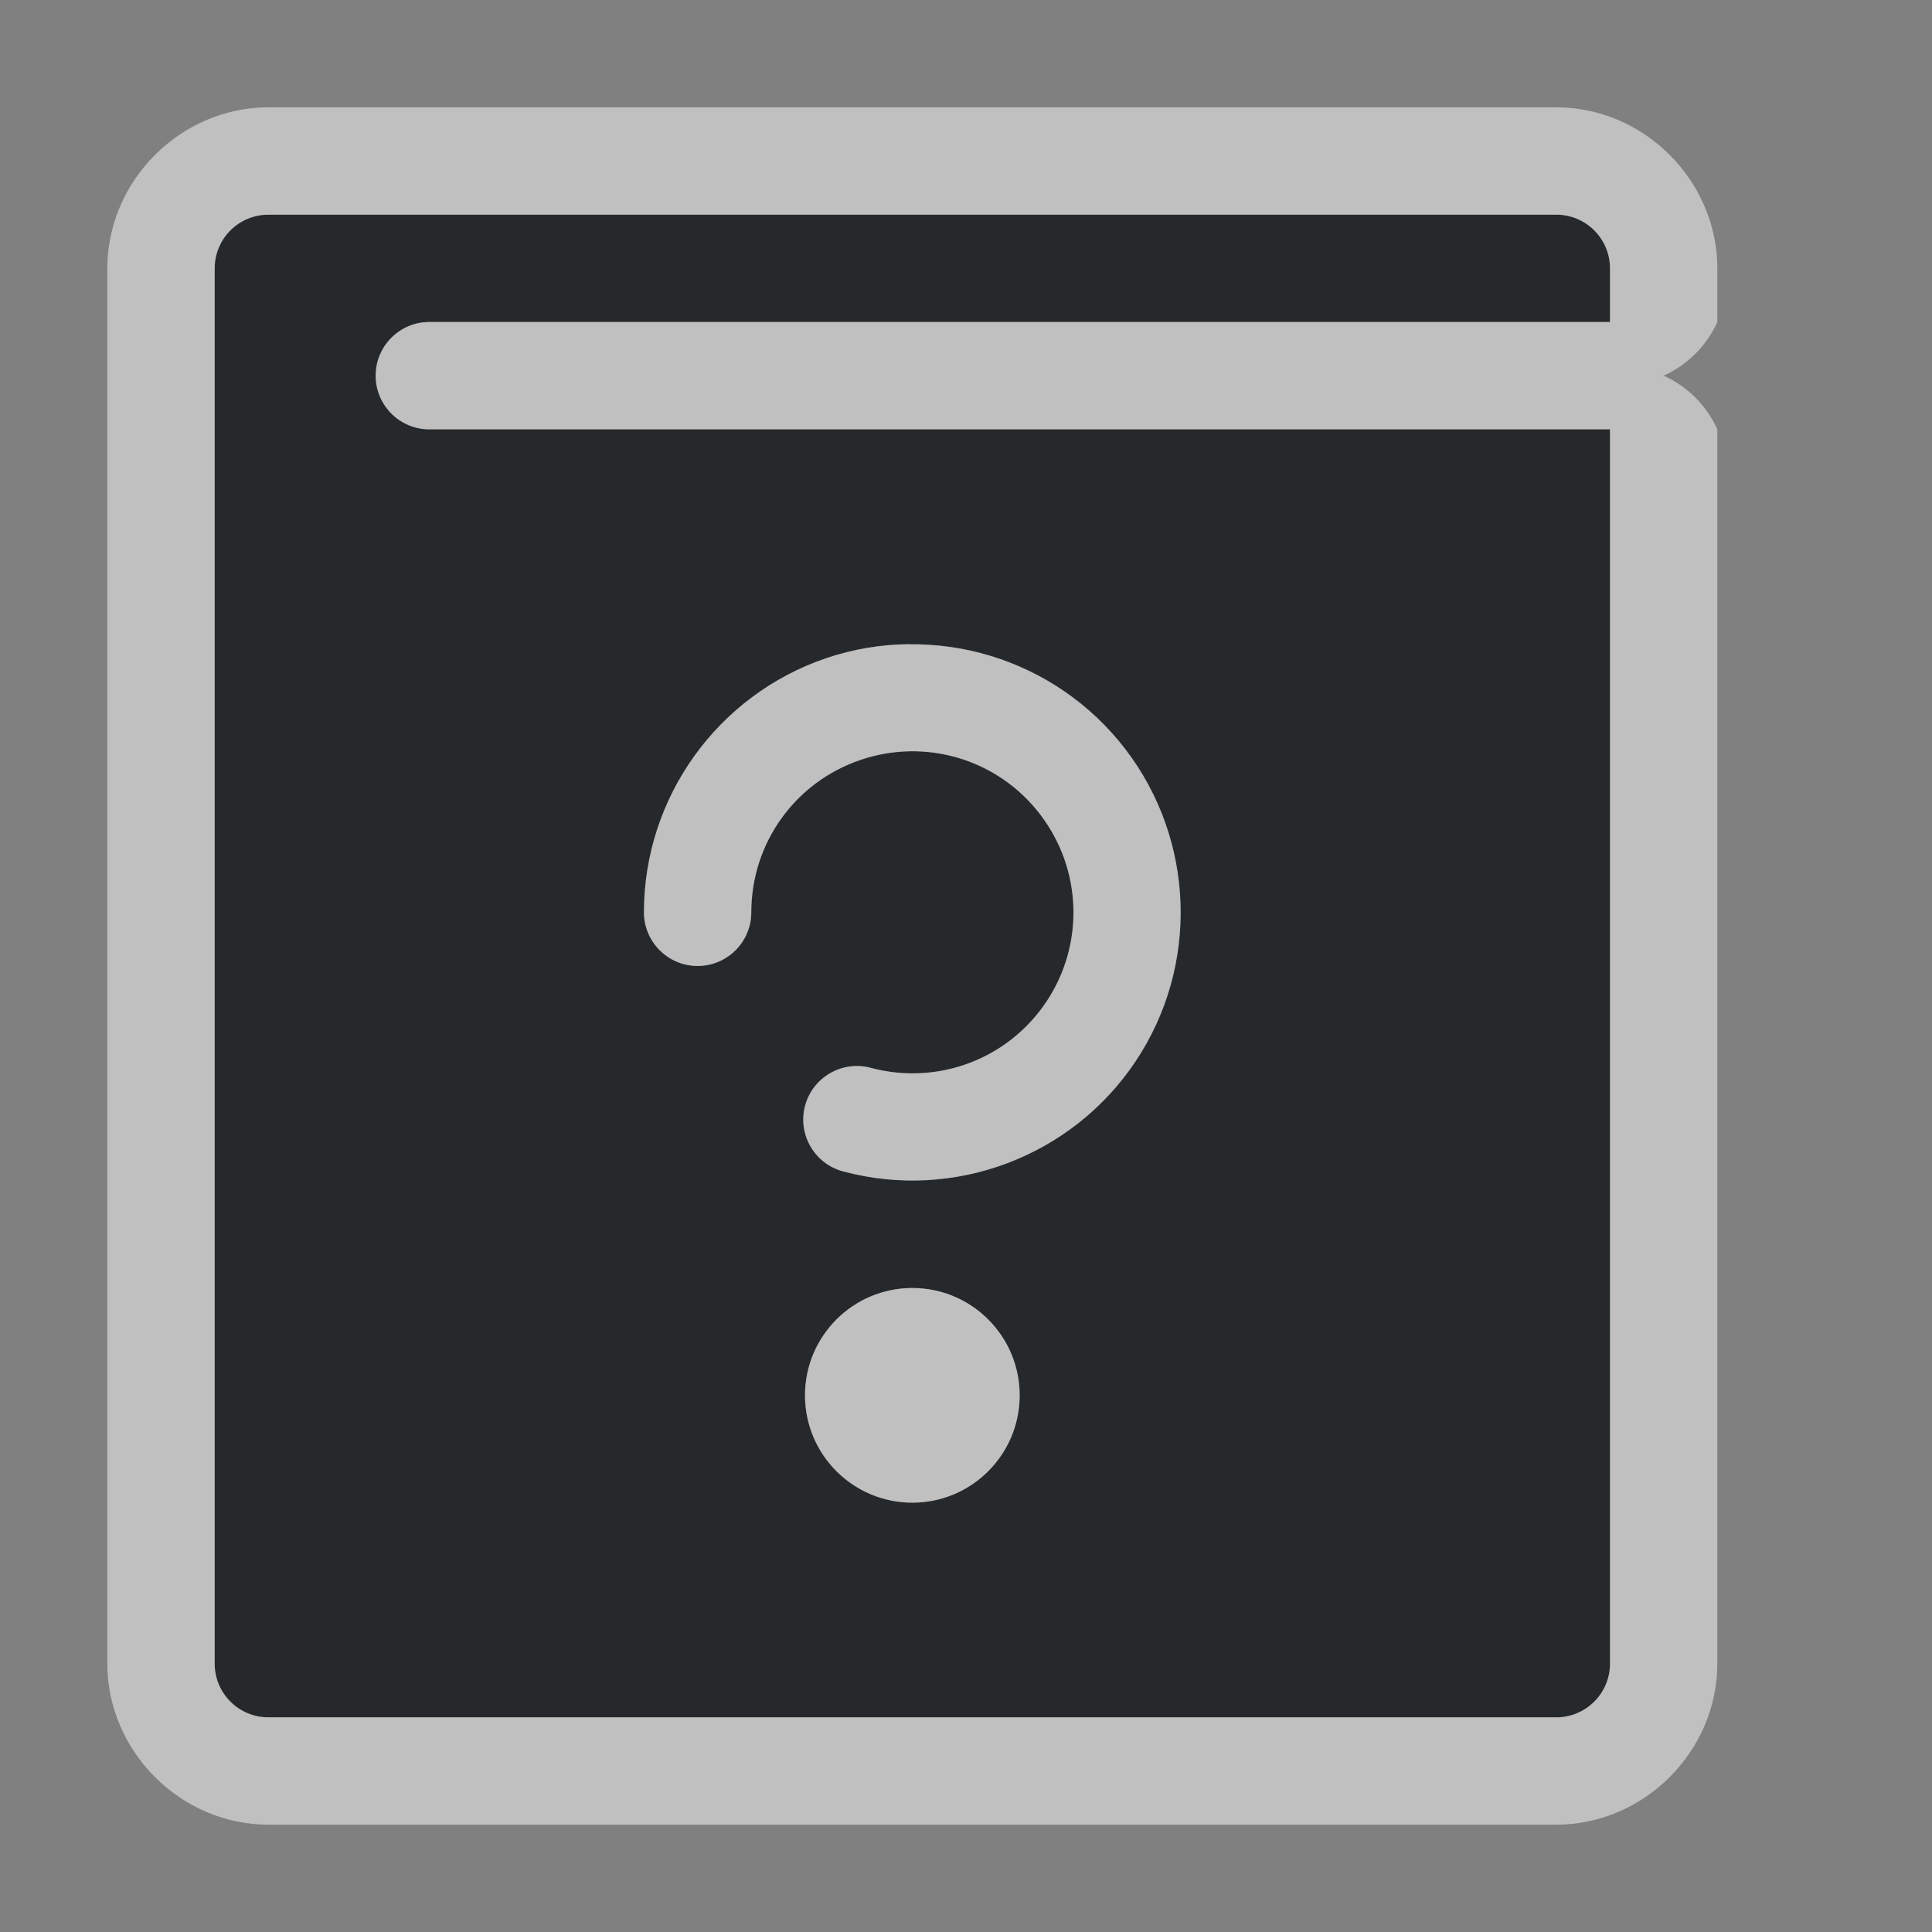 <?xml version="1.0" encoding="UTF-8"?>
<svg id="g" width="18" height="18" version="1.1" xmlns="http://www.w3.org/2000/svg" xmlns:cc="http://creativecommons.org/ns#" xmlns:dc="http://purl.org/dc/elements/1.1/" xmlns:rdf="http://www.w3.org/1999/02/22-rdf-syntax-ns#">
	<rect width="100%" height="100%" fill="#808080" stroke="none"/>
	<defs>
		<style id="current-color-scheme" type="text/css">.ColorScheme-Text {color:#090d11;}.ColorScheme-Background{color:#ffffff;}</style>
	</defs>
	<path id="f" class="ColorScheme-Text" d="m2.5 2c-0.276 2.76e-5 -0.5 0.224-0.5 0.5v13c2.76e-5 0.276 0.224 0.5 0.5 0.5h12c0.276-2.8e-5 0.5-0.224 0.5-0.5v-11.5h-11c-0.276 0-0.5-0.224-0.5-0.5s0.224-0.5 0.5-0.5h11v-0.5c-2.8e-5 -0.276-0.224-0.5-0.5-0.5zm5.967 4.002c0.257-0.003 0.513 0.033 0.758 0.107 0.489 0.148 0.932 0.445 1.258 0.869 0.651 0.848 0.69 2.021 0.096 2.91-0.594 0.889-1.692 1.302-2.725 1.025-0.266-0.071-0.424-0.345-0.354-0.611 0.072-0.266 0.345-0.424 0.611-0.354 0.623 0.167 1.279-0.079 1.637-0.615 0.358-0.536 0.334-1.237-0.059-1.748s-1.062-0.713-1.672-0.506c-0.61 0.207-1.018 0.775-1.018 1.42 0 0.276-0.224 0.5-0.5 0.5s-0.5-0.224-0.5-0.5c0-1.069 0.685-2.023 1.697-2.367 0.253-0.086 0.512-0.128 0.77-0.131zm0.033 5.998c0.552 0 1 0.448 1 1s-0.448 1-1 1-1-0.448-1-1 0.448-1 1-1z" style="fill-opacity:.75;fill:currentColor"/>
	<path id="h" class="ColorScheme-Background" d="m2.5 1c-0.817 8.16e-5 -1.5 0.683-1.5 1.5v13c8.16e-5 0.817 0.683 1.5 1.5 1.5h12c0.817-8.2e-5 1.5-0.683 1.5-1.5v-11.5c-0.1-0.222-0.278-0.4-0.5-0.5 0.222-0.1 0.4-0.278 0.5-0.5v-0.5c-8.2e-5 -0.817-0.683-1.5-1.5-1.5zm0 1h12c0.276 2.76e-5 0.5 0.224 0.5 0.5v0.5h-11c-0.276 0-0.5 0.224-0.5 0.5s0.224 0.5 0.5 0.5h11v11.5c-2.8e-5 0.276-0.224 0.5-0.5 0.5h-12c-0.276-2.8e-5 -0.5-0.224-0.5-0.5v-13c2.76e-5 -0.276 0.224-0.5 0.5-0.5zm5.967 4.002c-0.257 0.003-0.516 0.045-0.77 0.131-1.012 0.344-1.697 1.298-1.697 2.367 0 0.276 0.224 0.5 0.5 0.5s0.5-0.224 0.5-0.5c0-0.644 0.407-1.213 1.018-1.42 0.61-0.207 1.28-0.005 1.672 0.506 0.392 0.511 0.417 1.212 0.059 1.748-0.358 0.536-1.014 0.782-1.637 0.615-0.266-0.071-0.54 0.087-0.611 0.354-0.071 0.266 0.087 0.54 0.354 0.611 1.033 0.277 2.131-0.136 2.725-1.025 0.594-0.889 0.555-2.062-0.096-2.91-0.325-0.424-0.769-0.721-1.258-0.869-0.244-0.074-0.5-0.11-0.758-0.107zm0.033 5.998c-0.552 0-1 0.448-1 1s0.448 1 1 1 1-0.448 1-1-0.448-1-1-1z" style="fill-opacity:.5;fill:currentColor"/>
</svg>
